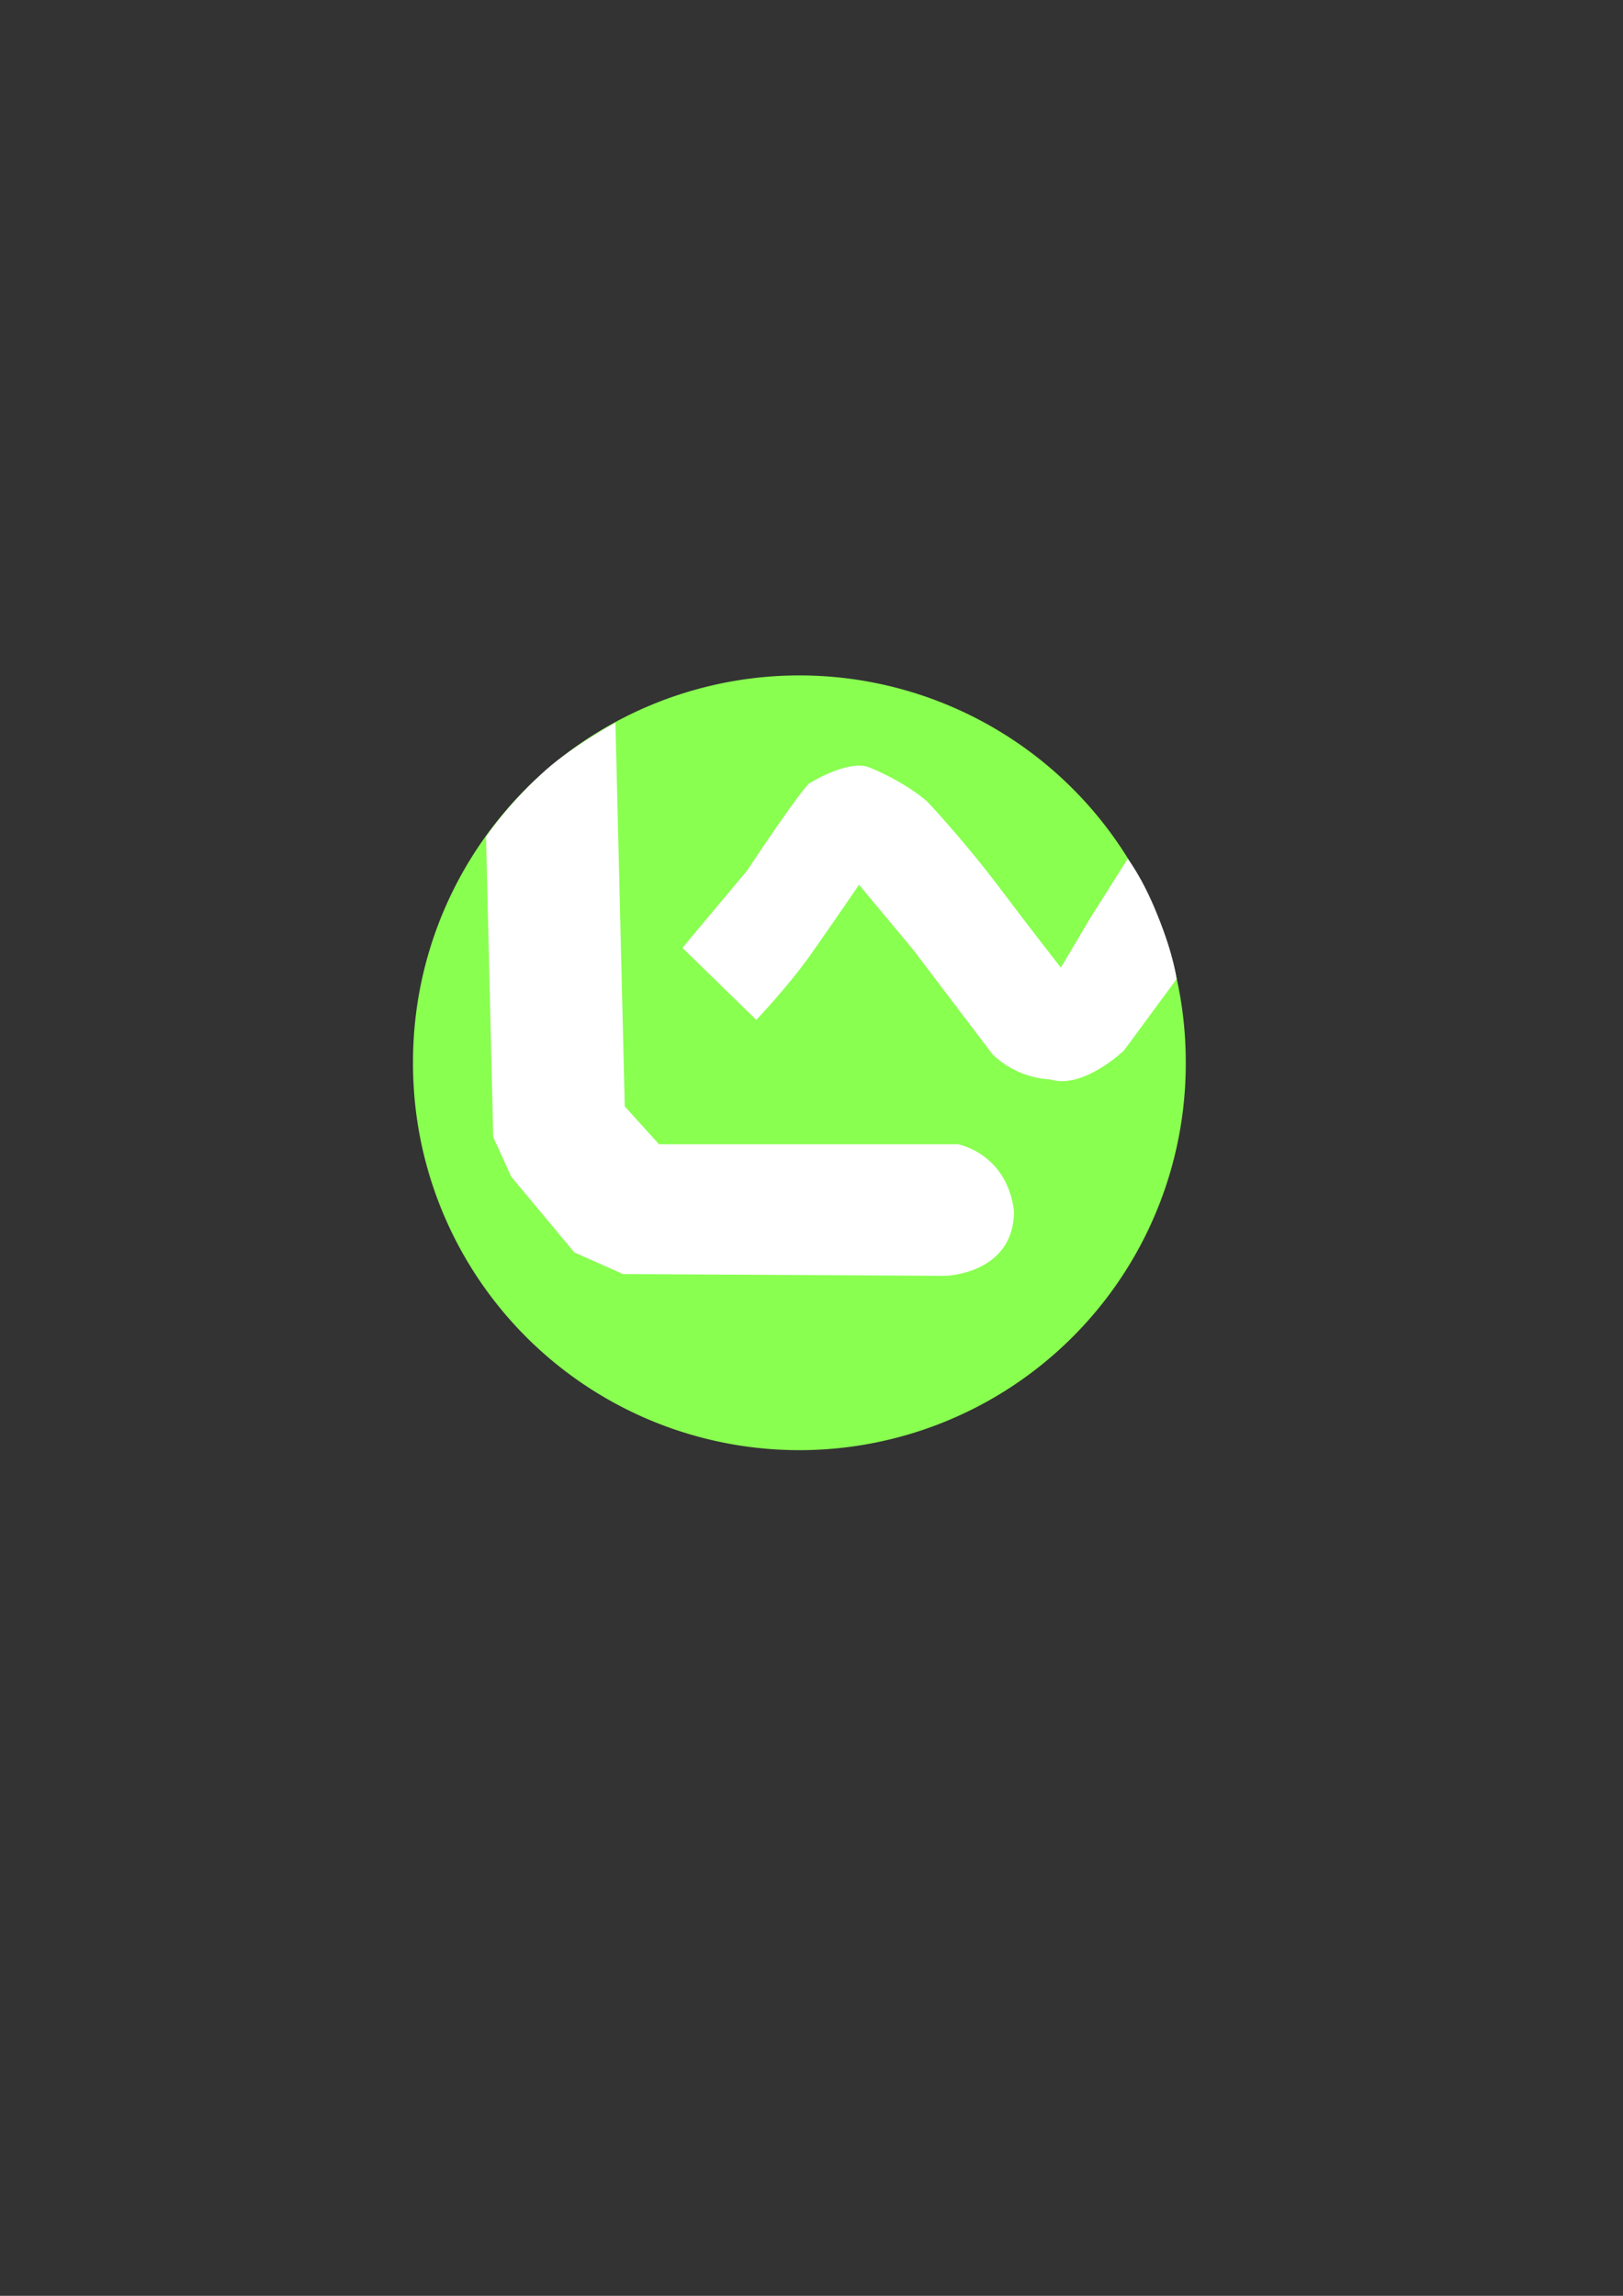 <?xml version="1.0" encoding="UTF-8" standalone="no"?>
<!-- Created with Inkscape (http://www.inkscape.org/) -->
<svg
   xmlns:dc="http://purl.org/dc/elements/1.1/"
   xmlns:cc="http://web.resource.org/cc/"
   xmlns:rdf="http://www.w3.org/1999/02/22-rdf-syntax-ns#"
   xmlns:svg="http://www.w3.org/2000/svg"
   xmlns="http://www.w3.org/2000/svg"
   xmlns:sodipodi="http://inkscape.sourceforge.net/DTD/sodipodi-0.dtd"
   xmlns:inkscape="http://www.inkscape.org/namespaces/inkscape"
   width="744.094"
   height="1052.362"
   id="svg2"
   sodipodi:version="0.32"
   inkscape:version="0.42"
   inkscape:export-filename="/home/daniel/Desktop/grafity-48.png"
   inkscape:export-xdpi="12.102139"
   inkscape:export-ydpi="12.102139"
   sodipodi:docbase="/home/daniel/grafity"
   sodipodi:docname="grafity.svg">
  <rect width="100%" height="100%" fill="#333333" stroke="none"/>
  <defs
     id="defs4">
    <marker
       inkscape:stockid="Arrow1Lstart"
       orient="auto"
       refY="0.0"
       refX="0.0"
       id="Arrow1Lstart"
       style="overflow:visible">
      <path
         sodipodi:nodetypes="ccccc"
         id="path2162"
         d="M 0.0,0.0 L 5.0,-5.0 L -12.5,0.0 L 5.0,5.0 L 0.0,0.0 z "
         style="fill-rule:evenodd;stroke:#000000;stroke-width:1.0pt;marker-start:none"
         transform="scale(0.8)" />
    </marker>
  </defs>
  <sodipodi:namedview
     id="base"
     pagecolor="#ffffff"
     bordercolor="#666666"
     borderopacity="1.0"
     inkscape:pageopacity="0.0"
     inkscape:pageshadow="2"
     inkscape:zoom="0.38704762"
     inkscape:cx="220.44425"
     inkscape:cy="381.37201"
     inkscape:document-units="px"
     inkscape:current-layer="layer1"
     inkscape:window-width="1250"
     inkscape:window-height="719"
     inkscape:window-x="0"
     inkscape:window-y="0" />
  <g
     inkscape:label="Layer 1"
     inkscape:groupmode="layer"
     id="layer1">
    <path
       sodipodi:type="arc"
       style="fill:#89ff50;fill-opacity:1;fill-rule:nonzero;stroke:none;stroke-width:8.05;stroke-linejoin:bevel;stroke-miterlimit:4;stroke-dasharray:none;stroke-opacity:1"
       id="path1306"
       sodipodi:cx="391.42856"
       sodipodi:cy="398.07648"
       sodipodi:rx="177.14285"
       sodipodi:ry="177.14285"
       d="M 568.571 398.076 A 177.143 177.143 0 1 1  214.286,398.076 A 177.143 177.143 0 1 1  568.571 398.076 z"
       transform="translate(-24.936,89.09)" />
    <path
       style="fill:#ffffff;fill-opacity:1;fill-rule:evenodd;stroke:none;stroke-width:1px;stroke-linecap:butt;stroke-linejoin:miter;stroke-opacity:1"
       d="M 222.821,383.487 L 226.126,521.21 L 234.387,539.386 L 263.302,574.084 L 285.608,583.997 L 433.488,584.823 C 433.488,584.823 464.881,584.054 464.881,555.082 C 461.577,528.646 439.271,524.515 439.271,524.515 L 302.131,524.515 L 286.434,507.166 L 282.158,331.293 C 282.158,331.293 261.116,342.567 247.994,355.01 C 233.01,368.605 222.821,383.487 222.821,383.487 z "
       id="path2047"
       sodipodi:nodetypes="ccccccccccccc" />
    <path
       style="fill:#ffffff;fill-opacity:1;fill-rule:evenodd;stroke:none;stroke-width:1px;stroke-linecap:butt;stroke-linejoin:miter;stroke-opacity:1"
       d="M 312.871,434.465 L 346.743,467.511 C 346.743,467.511 361.613,451.814 371.527,437.77 C 382.391,422.379 393.833,405.55 393.833,405.55 L 418.617,435.292 L 454.968,483.208 C 454.968,483.208 464.881,493.948 481.404,494.774 C 496.488,499.576 515.276,481.556 515.276,481.556 L 539.436,448.765 C 539.436,448.765 538.207,438.079 530.859,419.931 C 523.677,401.874 517.016,393.669 517.016,393.669 L 499.579,421.247 L 486.361,443.553 C 486.361,443.553 471.49,424.552 459.098,408.029 C 442.18,385.47 425.226,367.548 425.226,367.548 C 425.226,367.548 416.18,359.097 398.79,351.851 C 388.876,347.72 370.701,359.286 370.701,359.286 C 363.266,367.548 342.612,398.941 342.612,398.941 L 312.871,434.465 z "
       id="path2049"
       sodipodi:nodetypes="ccccccccccccccccccc" />
  </g>
</svg>
